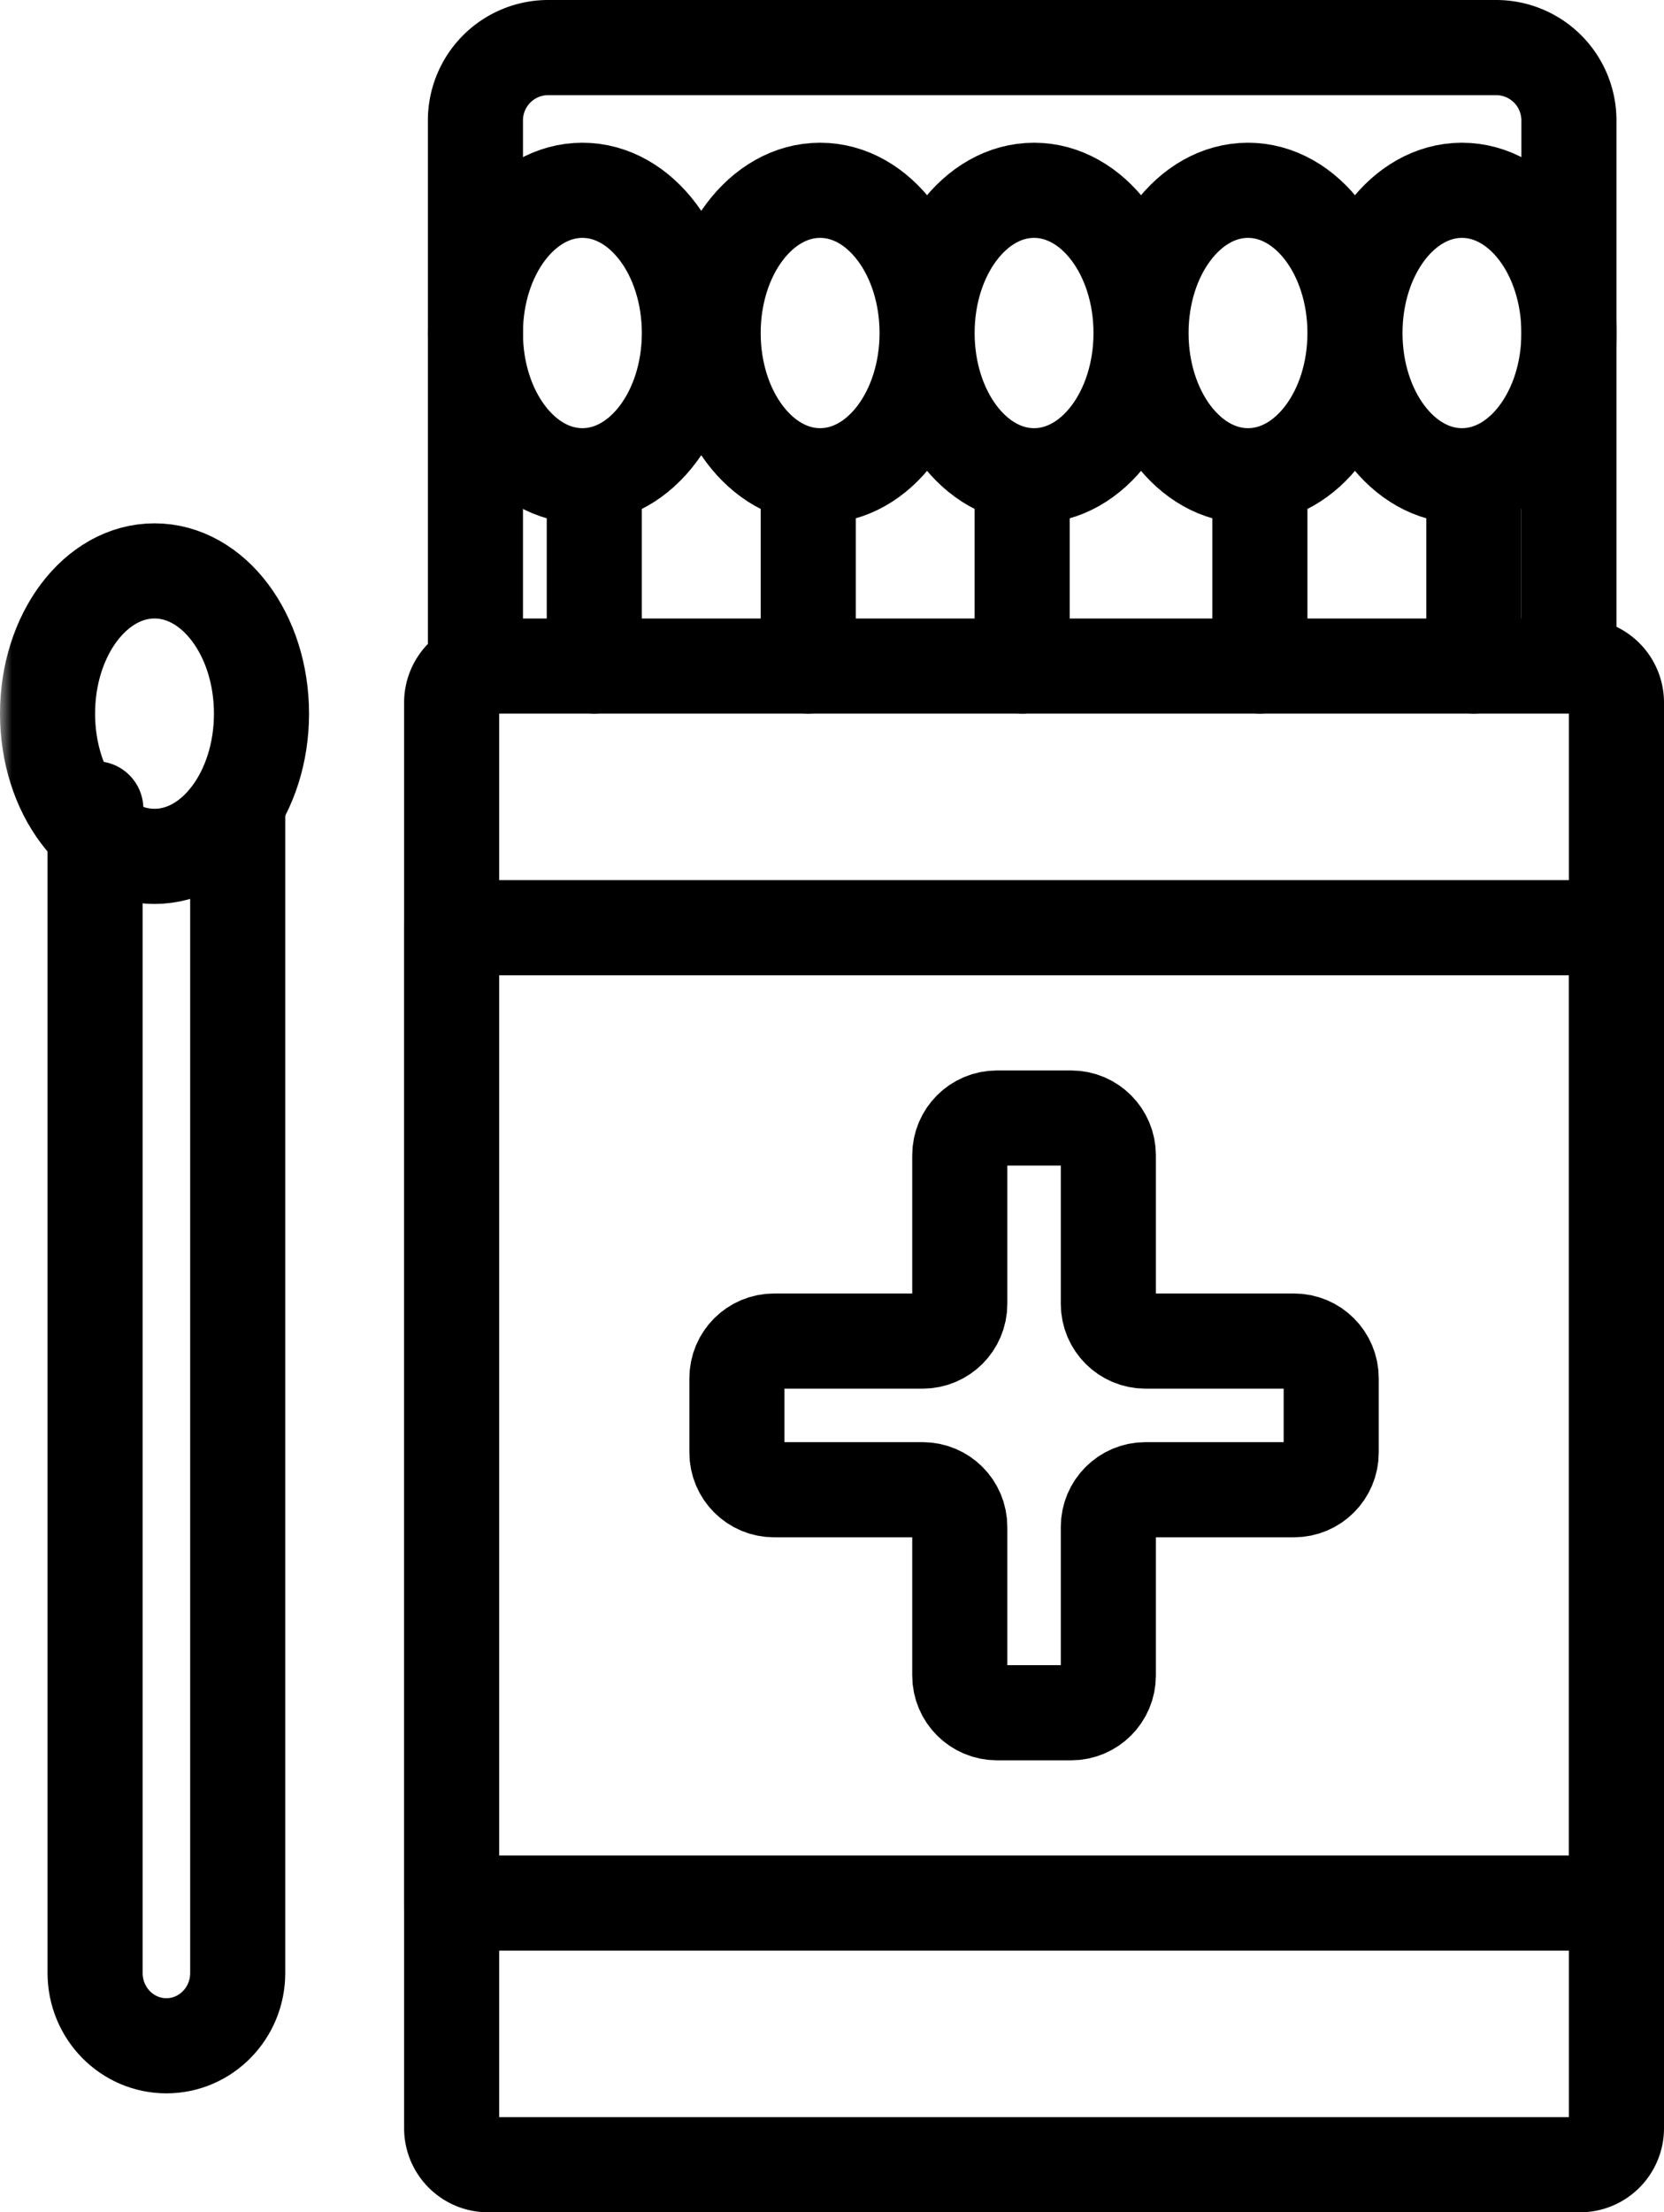 <svg width="70" height="93" xmlns="http://www.w3.org/2000/svg" xmlns:xlink="http://www.w3.org/1999/xlink"><defs><path id="a" d="M0 93h70V0H0z"/></defs><g fill="none" fill-rule="evenodd"><path d="M20.53 28h45.94c.844 0 1.53.688 1.53 1.537v59.927c0 .849-.686 1.536-1.53 1.536H20.53c-.845 0-1.53-.687-1.53-1.536V29.537c0-.849.685-1.537 1.53-1.537zM23.067 2h39.866A3.062 3.062 0 0 1 66 5.059V28H20V5.059A3.062 3.062 0 0 1 23.067 2z" stroke="#000" stroke-width="4" stroke-linecap="round" stroke-linejoin="round"/><mask id="b" fill="#fff"><use xlink:href="#a"/></mask><path stroke="#000" stroke-width="4" stroke-linecap="round" stroke-linejoin="round" mask="url(#b)" d="M19 80h49V39H19zM34.5 8c2.485 0 4.5 2.686 4.5 6s-2.015 6-4.5 6-4.5-2.686-4.5-6 2.015-6 4.5-6zM6.5 24c2.485 0 4.5 2.686 4.5 6 0 3.313-2.015 6-4.5 6S2 33.313 2 30c0-3.314 2.015-6 4.5-6zM43.5 8c2.486 0 4.5 2.686 4.5 6s-2.014 6-4.5 6-4.5-2.686-4.5-6 2.014-6 4.5-6zM34 20v8M25 20v8M24.5 8c2.485 0 4.5 2.686 4.5 6s-2.015 6-4.5 6-4.5-2.686-4.5-6 2.015-6 4.5-6zM52.5 8c2.485 0 4.5 2.686 4.5 6s-2.015 6-4.5 6-4.5-2.686-4.5-6 2.015-6 4.5-6zM53 20v8M61.5 8c2.485 0 4.5 2.686 4.5 6s-2.015 6-4.5 6-4.5-2.686-4.5-6 2.015-6 4.5-6zM62 20v8M43 20v8"/><path d="M9.97 34H10v48.94C10 84.63 8.657 86 7 86s-3-1.37-3-3.06V34h.03M40.375 48.563v6.25c0 .863-.699 1.563-1.562 1.563h-6.25c-.863 0-1.563.7-1.563 1.562v3.124c0 .864.7 1.563 1.563 1.563h6.25c.863 0 1.562.7 1.562 1.562v6.251c0 .861.7 1.562 1.563 1.562h3.125c.862 0 1.562-.7 1.562-1.562v-6.25c0-.863.7-1.563 1.563-1.563h6.25c.862 0 1.562-.7 1.562-1.563v-3.124c0-.863-.7-1.562-1.562-1.562h-6.25c-.863 0-1.563-.7-1.563-1.563v-6.25c0-.863-.7-1.563-1.562-1.563h-3.125c-.863 0-1.563.7-1.563 1.563z" stroke="#000" stroke-width="4" stroke-linecap="round" stroke-linejoin="round" mask="url(#b)"/></g></svg>